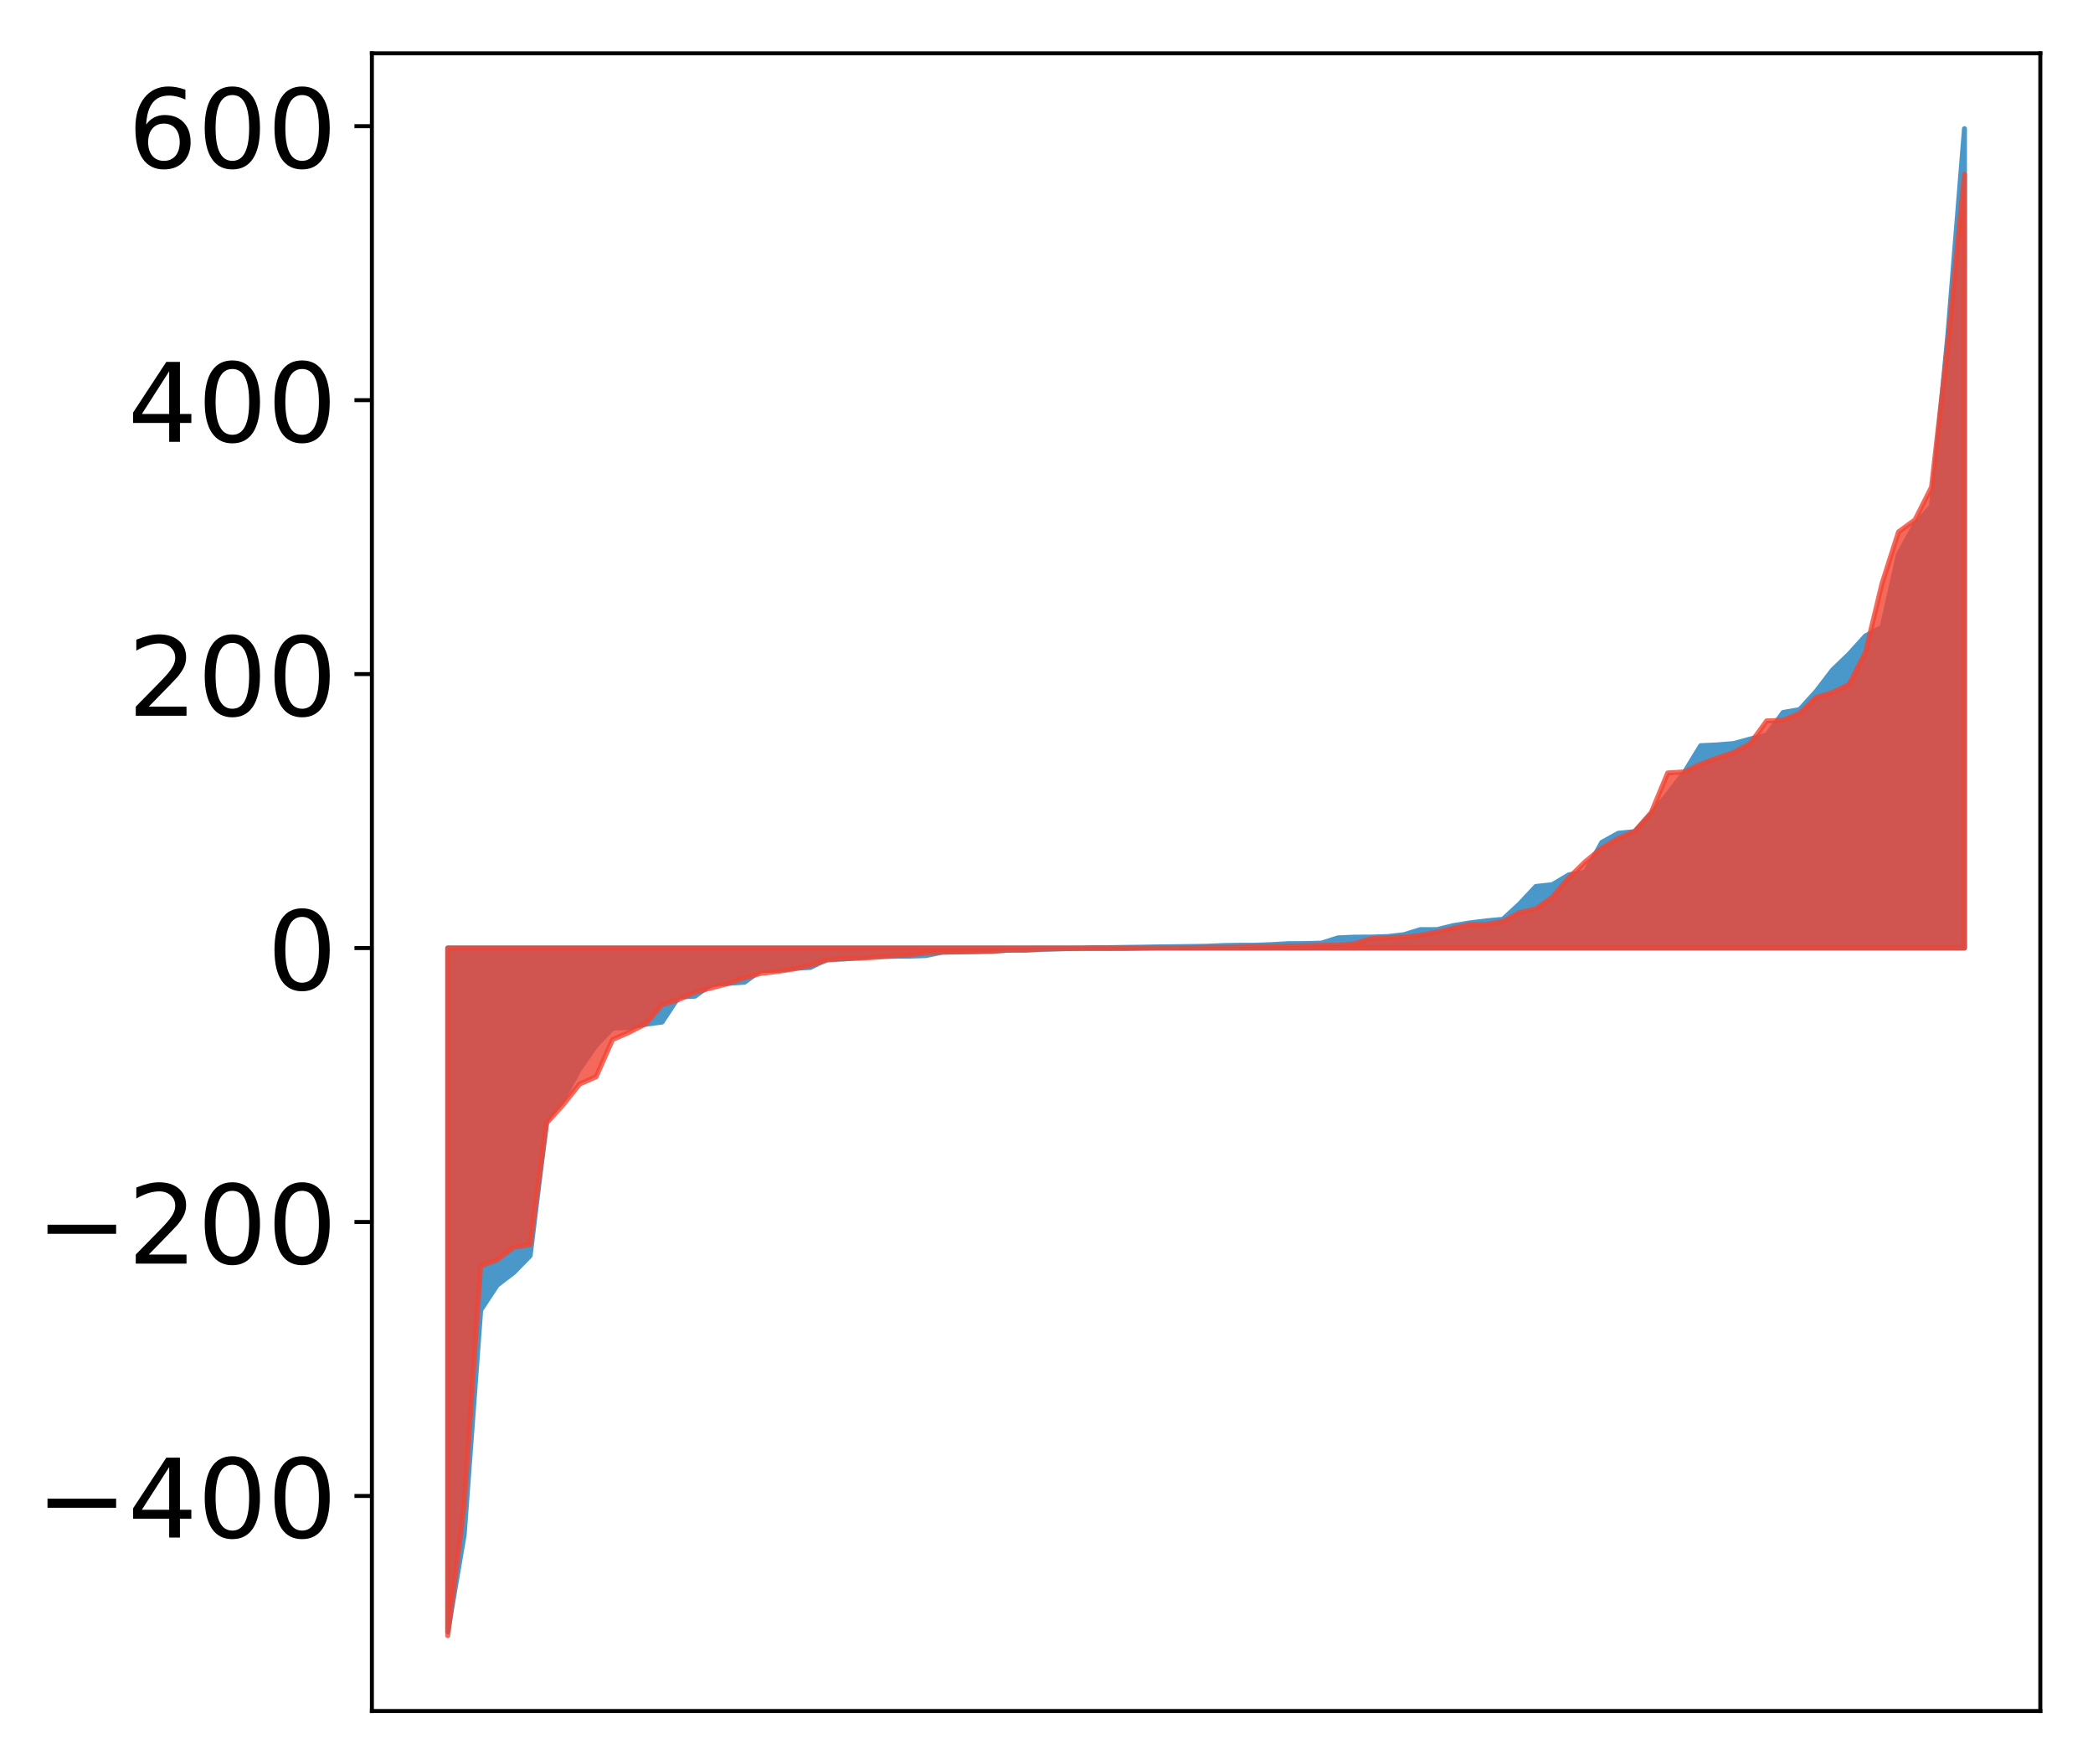 <?xml version="1.0" encoding="utf-8" standalone="no"?>
<!DOCTYPE svg PUBLIC "-//W3C//DTD SVG 1.1//EN"
  "http://www.w3.org/Graphics/SVG/1.1/DTD/svg11.dtd">
<!-- Created with matplotlib (http://matplotlib.org/) -->
<svg height="354pt" version="1.1" viewBox="0 0 420 354" width="420pt" xmlns="http://www.w3.org/2000/svg" xmlns:xlink="http://www.w3.org/1999/xlink">
 <defs>
  <style type="text/css">
*{stroke-linecap:butt;stroke-linejoin:round;}
  </style>
 </defs>
 <g id="figure_1">
  <g id="patch_1">
   <path d="M 0 354.04 
L 420.128 354.04 
L 420.128 0 
L 0 0 
z
" style="fill:#ffffff;"/>
  </g>
  <g id="axes_1">
   <g id="patch_2">
    <path d="M 74.628 343.34 
L 409.428 343.34 
L 409.428 10.7 
L 74.628 10.7 
z
" style="fill:#ffffff;"/>
   </g>
   <g id="PolyCollection_1">
    <defs>
     <path d="M 89.846 -26.573 
L 89.846 -163.799 
L 93.154 -163.799 
L 96.463 -163.799 
L 99.771 -163.799 
L 103.079 -163.799 
L 106.387 -163.799 
L 109.696 -163.799 
L 113.004 -163.799 
L 116.312 -163.799 
L 119.621 -163.799 
L 122.929 -163.799 
L 126.237 -163.799 
L 129.546 -163.799 
L 132.854 -163.799 
L 136.162 -163.799 
L 139.47 -163.799 
L 142.779 -163.799 
L 146.087 -163.799 
L 149.395 -163.799 
L 152.704 -163.799 
L 156.012 -163.799 
L 159.32 -163.799 
L 162.629 -163.799 
L 165.937 -163.799 
L 169.245 -163.799 
L 172.554 -163.799 
L 175.862 -163.799 
L 179.17 -163.799 
L 182.478 -163.799 
L 185.787 -163.799 
L 189.095 -163.799 
L 192.403 -163.799 
L 195.712 -163.799 
L 199.02 -163.799 
L 202.328 -163.799 
L 205.637 -163.799 
L 208.945 -163.799 
L 212.253 -163.799 
L 215.561 -163.799 
L 218.87 -163.799 
L 222.178 -163.799 
L 225.486 -163.799 
L 228.795 -163.799 
L 232.103 -163.799 
L 235.411 -163.799 
L 238.72 -163.799 
L 242.028 -163.799 
L 245.336 -163.799 
L 248.644 -163.799 
L 251.953 -163.799 
L 255.261 -163.799 
L 258.569 -163.799 
L 261.878 -163.799 
L 265.186 -163.799 
L 268.494 -163.799 
L 271.803 -163.799 
L 275.111 -163.799 
L 278.419 -163.799 
L 281.727 -163.799 
L 285.036 -163.799 
L 288.344 -163.799 
L 291.652 -163.799 
L 294.961 -163.799 
L 298.269 -163.799 
L 301.577 -163.799 
L 304.886 -163.799 
L 308.194 -163.799 
L 311.502 -163.799 
L 314.81 -163.799 
L 318.119 -163.799 
L 321.427 -163.799 
L 324.735 -163.799 
L 328.044 -163.799 
L 331.352 -163.799 
L 334.66 -163.799 
L 337.969 -163.799 
L 341.277 -163.799 
L 344.585 -163.799 
L 347.893 -163.799 
L 351.202 -163.799 
L 354.51 -163.799 
L 357.818 -163.799 
L 361.127 -163.799 
L 364.435 -163.799 
L 367.743 -163.799 
L 371.052 -163.799 
L 374.36 -163.799 
L 377.668 -163.799 
L 380.976 -163.799 
L 384.285 -163.799 
L 387.593 -163.799 
L 390.901 -163.799 
L 394.21 -163.799 
L 394.21 -328.22 
L 394.21 -328.22 
L 390.901 -287.114 
L 387.593 -252.437 
L 384.285 -248.79 
L 380.976 -242.806 
L 377.668 -228.176 
L 374.36 -226.447 
L 371.052 -222.796 
L 367.743 -219.612 
L 364.435 -215.297 
L 361.127 -211.648 
L 357.818 -211.073 
L 354.51 -206.53 
L 351.202 -205.74 
L 347.893 -204.837 
L 344.585 -204.563 
L 341.277 -204.413 
L 337.969 -199.002 
L 334.66 -194.684 
L 331.352 -190.774 
L 328.044 -187.159 
L 324.735 -186.836 
L 321.427 -184.998 
L 318.119 -179.026 
L 314.81 -178.493 
L 311.502 -176.517 
L 308.194 -176.157 
L 304.886 -172.604 
L 301.577 -169.567 
L 298.269 -169.257 
L 294.961 -168.845 
L 291.652 -168.307 
L 288.344 -167.501 
L 285.036 -167.5 
L 281.727 -166.482 
L 278.419 -166.107 
L 275.111 -165.999 
L 271.803 -165.985 
L 268.494 -165.841 
L 265.186 -164.786 
L 261.878 -164.693 
L 258.569 -164.683 
L 255.261 -164.488 
L 251.953 -164.367 
L 248.644 -164.355 
L 245.336 -164.298 
L 242.028 -164.158 
L 238.72 -164.109 
L 235.411 -164.065 
L 232.103 -164.025 
L 228.795 -163.966 
L 225.486 -163.927 
L 222.178 -163.866 
L 218.87 -163.863 
L 215.561 -163.738 
L 212.253 -163.623 
L 208.945 -163.56 
L 205.637 -163.376 
L 202.328 -163.372 
L 199.02 -163.206 
L 195.712 -163.156 
L 192.403 -163.057 
L 189.095 -162.967 
L 185.787 -162.289 
L 182.478 -162.175 
L 179.17 -162.168 
L 175.862 -162.147 
L 172.554 -161.887 
L 169.245 -161.589 
L 165.937 -161.535 
L 162.629 -159.909 
L 159.32 -159.741 
L 156.012 -159.344 
L 152.704 -159.334 
L 149.395 -156.942 
L 146.087 -156.718 
L 142.779 -156.567 
L 139.47 -154.146 
L 136.162 -153.962 
L 132.854 -148.946 
L 129.546 -148.503 
L 126.237 -147.88 
L 122.929 -147.728 
L 119.621 -144.287 
L 116.312 -139.518 
L 113.004 -133.562 
L 109.696 -129.171 
L 106.387 -102.071 
L 103.079 -98.685 
L 99.771 -96.159 
L 96.463 -91.15 
L 93.154 -46.097 
L 89.846 -26.573 
z
" id="me349ec2225" style="stroke:#4a98c9;"/>
    </defs>
    <g clip-path="url(#p3f2937df5f)">
     <use style="fill:#4a98c9;stroke:#4a98c9;" x="0" xlink:href="#me349ec2225" y="354.04"/>
    </g>
   </g>
   <g id="PolyCollection_2">
    <defs>
     <path d="M 89.846 -25.82 
L 89.846 -163.799 
L 93.154 -163.799 
L 96.463 -163.799 
L 99.771 -163.799 
L 103.079 -163.799 
L 106.387 -163.799 
L 109.696 -163.799 
L 113.004 -163.799 
L 116.312 -163.799 
L 119.621 -163.799 
L 122.929 -163.799 
L 126.237 -163.799 
L 129.546 -163.799 
L 132.854 -163.799 
L 136.162 -163.799 
L 139.47 -163.799 
L 142.779 -163.799 
L 146.087 -163.799 
L 149.395 -163.799 
L 152.704 -163.799 
L 156.012 -163.799 
L 159.32 -163.799 
L 162.629 -163.799 
L 165.937 -163.799 
L 169.245 -163.799 
L 172.554 -163.799 
L 175.862 -163.799 
L 179.17 -163.799 
L 182.478 -163.799 
L 185.787 -163.799 
L 189.095 -163.799 
L 192.403 -163.799 
L 195.712 -163.799 
L 199.02 -163.799 
L 202.328 -163.799 
L 205.637 -163.799 
L 208.945 -163.799 
L 212.253 -163.799 
L 215.561 -163.799 
L 218.87 -163.799 
L 222.178 -163.799 
L 225.486 -163.799 
L 228.795 -163.799 
L 232.103 -163.799 
L 235.411 -163.799 
L 238.72 -163.799 
L 242.028 -163.799 
L 245.336 -163.799 
L 248.644 -163.799 
L 251.953 -163.799 
L 255.261 -163.799 
L 258.569 -163.799 
L 261.878 -163.799 
L 265.186 -163.799 
L 268.494 -163.799 
L 271.803 -163.799 
L 275.111 -163.799 
L 278.419 -163.799 
L 281.727 -163.799 
L 285.036 -163.799 
L 288.344 -163.799 
L 291.652 -163.799 
L 294.961 -163.799 
L 298.269 -163.799 
L 301.577 -163.799 
L 304.886 -163.799 
L 308.194 -163.799 
L 311.502 -163.799 
L 314.81 -163.799 
L 318.119 -163.799 
L 321.427 -163.799 
L 324.735 -163.799 
L 328.044 -163.799 
L 331.352 -163.799 
L 334.66 -163.799 
L 337.969 -163.799 
L 341.277 -163.799 
L 344.585 -163.799 
L 347.893 -163.799 
L 351.202 -163.799 
L 354.51 -163.799 
L 357.818 -163.799 
L 361.127 -163.799 
L 364.435 -163.799 
L 367.743 -163.799 
L 371.052 -163.799 
L 374.36 -163.799 
L 377.668 -163.799 
L 380.976 -163.799 
L 384.285 -163.799 
L 387.593 -163.799 
L 390.901 -163.799 
L 394.21 -163.799 
L 394.21 -319.077 
L 394.21 -319.077 
L 390.901 -285.246 
L 387.593 -256.282 
L 384.285 -249.73 
L 380.976 -247.304 
L 377.668 -236.951 
L 374.36 -223.175 
L 371.052 -216.687 
L 367.743 -215.079 
L 364.435 -214.066 
L 361.127 -210.925 
L 357.818 -209.505 
L 354.51 -209.376 
L 351.202 -204.816 
L 347.893 -203.03 
L 344.585 -201.949 
L 341.277 -200.687 
L 337.969 -199.145 
L 334.66 -198.938 
L 331.352 -190.986 
L 328.044 -187.219 
L 324.735 -185.796 
L 321.427 -183.85 
L 318.119 -181.127 
L 314.81 -177.902 
L 311.502 -173.992 
L 308.194 -171.638 
L 304.886 -170.901 
L 301.577 -169.106 
L 298.269 -168.534 
L 294.961 -168.515 
L 291.652 -167.766 
L 288.344 -167.002 
L 285.036 -166.348 
L 281.727 -166.005 
L 278.419 -165.862 
L 275.111 -165.696 
L 271.803 -164.652 
L 268.494 -164.368 
L 265.186 -164.343 
L 261.878 -164.258 
L 258.569 -164.198 
L 255.261 -164.117 
L 251.953 -164.114 
L 248.644 -163.99 
L 245.336 -163.924 
L 242.028 -163.923 
L 238.72 -163.84 
L 235.411 -163.82 
L 232.103 -163.805 
L 228.795 -163.757 
L 225.486 -163.701 
L 222.178 -163.696 
L 218.87 -163.69 
L 215.561 -163.681 
L 212.253 -163.681 
L 208.945 -163.583 
L 205.637 -163.414 
L 202.328 -163.403 
L 199.02 -163.117 
L 195.712 -163.051 
L 192.403 -163.009 
L 189.095 -162.988 
L 185.787 -162.854 
L 182.478 -162.403 
L 179.17 -162.234 
L 175.862 -161.954 
L 172.554 -161.751 
L 169.245 -161.701 
L 165.937 -161.38 
L 162.629 -160.315 
L 159.32 -159.599 
L 156.012 -159.096 
L 152.704 -158.716 
L 149.395 -157.823 
L 146.087 -156.675 
L 142.779 -155.798 
L 139.47 -154.957 
L 136.162 -153.438 
L 132.854 -152.416 
L 129.546 -148.572 
L 126.237 -146.883 
L 122.929 -145.431 
L 119.621 -137.969 
L 116.312 -136.5 
L 113.004 -132.354 
L 109.696 -128.691 
L 106.387 -104.286 
L 103.079 -103.75 
L 99.771 -101.232 
L 96.463 -100.014 
L 93.154 -51.902 
L 89.846 -25.82 
z
" id="m271fc03d22" style="stroke:#f14432;stroke-opacity:0.8;"/>
    </defs>
    <g clip-path="url(#p3f2937df5f)">
     <use style="fill:#f14432;fill-opacity:0.8;stroke:#f14432;stroke-opacity:0.8;" x="0" xlink:href="#m271fc03d22" y="354.04"/>
    </g>
   </g>
   <g id="matplotlib.axis_1"/>
   <g id="matplotlib.axis_2">
    <g id="ytick_1">
     <g id="line2d_1">
      <defs>
       <path d="M 0 0 
L -3.5 0 
" id="macb6d181f0" style="stroke:#000000;stroke-width:0.8;"/>
      </defs>
      <g>
       <use style="stroke:#000000;stroke-width:0.8;" x="74.628" xlink:href="#macb6d181f0" y="300.185"/>
      </g>
     </g>
     <g id="text_1">
      <!-- −400 -->
      <defs>
       <path d="M 10.594 35.5 
L 73.188 35.5 
L 73.188 27.203 
L 10.594 27.203 
z
" id="DejaVuSans-2212"/>
       <path d="M 37.797 64.312 
L 12.891 25.391 
L 37.797 25.391 
z
M 35.203 72.906 
L 47.609 72.906 
L 47.609 25.391 
L 58.016 25.391 
L 58.016 17.188 
L 47.609 17.188 
L 47.609 0 
L 37.797 0 
L 37.797 17.188 
L 4.891 17.188 
L 4.891 26.703 
z
" id="DejaVuSans-34"/>
       <path d="M 31.781 66.406 
Q 24.172 66.406 20.328 58.906 
Q 16.5 51.422 16.5 36.375 
Q 16.5 21.391 20.328 13.891 
Q 24.172 6.391 31.781 6.391 
Q 39.453 6.391 43.281 13.891 
Q 47.125 21.391 47.125 36.375 
Q 47.125 51.422 43.281 58.906 
Q 39.453 66.406 31.781 66.406 
z
M 31.781 74.219 
Q 44.047 74.219 50.516 64.516 
Q 56.984 54.828 56.984 36.375 
Q 56.984 17.969 50.516 8.266 
Q 44.047 -1.422 31.781 -1.422 
Q 19.531 -1.422 13.062 8.266 
Q 6.594 17.969 6.594 36.375 
Q 6.594 54.828 13.062 64.516 
Q 19.531 74.219 31.781 74.219 
z
" id="DejaVuSans-30"/>
      </defs>
      <g transform="translate(7.2 308.543)scale(0.22 -0.22)">
       <use xlink:href="#DejaVuSans-2212"/>
       <use x="83.789" xlink:href="#DejaVuSans-34"/>
       <use x="147.412" xlink:href="#DejaVuSans-30"/>
       <use x="211.035" xlink:href="#DejaVuSans-30"/>
      </g>
     </g>
    </g>
    <g id="ytick_2">
     <g id="line2d_2">
      <g>
       <use style="stroke:#000000;stroke-width:0.8;" x="74.628" xlink:href="#macb6d181f0" y="245.213"/>
      </g>
     </g>
     <g id="text_2">
      <!-- −200 -->
      <defs>
       <path d="M 19.188 8.297 
L 53.609 8.297 
L 53.609 0 
L 7.328 0 
L 7.328 8.297 
Q 12.938 14.109 22.625 23.891 
Q 32.328 33.688 34.812 36.531 
Q 39.547 41.844 41.422 45.531 
Q 43.312 49.219 43.312 52.781 
Q 43.312 58.594 39.234 62.25 
Q 35.156 65.922 28.609 65.922 
Q 23.969 65.922 18.812 64.312 
Q 13.672 62.703 7.812 59.422 
L 7.812 69.391 
Q 13.766 71.781 18.938 73 
Q 24.125 74.219 28.422 74.219 
Q 39.75 74.219 46.484 68.547 
Q 53.219 62.891 53.219 53.422 
Q 53.219 48.922 51.531 44.891 
Q 49.859 40.875 45.406 35.406 
Q 44.188 33.984 37.641 27.219 
Q 31.109 20.453 19.188 8.297 
z
" id="DejaVuSans-32"/>
      </defs>
      <g transform="translate(7.2 253.571)scale(0.22 -0.22)">
       <use xlink:href="#DejaVuSans-2212"/>
       <use x="83.789" xlink:href="#DejaVuSans-32"/>
       <use x="147.412" xlink:href="#DejaVuSans-30"/>
       <use x="211.035" xlink:href="#DejaVuSans-30"/>
      </g>
     </g>
    </g>
    <g id="ytick_3">
     <g id="line2d_3">
      <g>
       <use style="stroke:#000000;stroke-width:0.8;" x="74.628" xlink:href="#macb6d181f0" y="190.241"/>
      </g>
     </g>
     <g id="text_3">
      <!-- 0 -->
      <g transform="translate(53.63 198.599)scale(0.22 -0.22)">
       <use xlink:href="#DejaVuSans-30"/>
      </g>
     </g>
    </g>
    <g id="ytick_4">
     <g id="line2d_4">
      <g>
       <use style="stroke:#000000;stroke-width:0.8;" x="74.628" xlink:href="#macb6d181f0" y="135.269"/>
      </g>
     </g>
     <g id="text_4">
      <!-- 200 -->
      <g transform="translate(25.635 143.627)scale(0.22 -0.22)">
       <use xlink:href="#DejaVuSans-32"/>
       <use x="63.623" xlink:href="#DejaVuSans-30"/>
       <use x="127.246" xlink:href="#DejaVuSans-30"/>
      </g>
     </g>
    </g>
    <g id="ytick_5">
     <g id="line2d_5">
      <g>
       <use style="stroke:#000000;stroke-width:0.8;" x="74.628" xlink:href="#macb6d181f0" y="80.297"/>
      </g>
     </g>
     <g id="text_5">
      <!-- 400 -->
      <g transform="translate(25.635 88.655)scale(0.22 -0.22)">
       <use xlink:href="#DejaVuSans-34"/>
       <use x="63.623" xlink:href="#DejaVuSans-30"/>
       <use x="127.246" xlink:href="#DejaVuSans-30"/>
      </g>
     </g>
    </g>
    <g id="ytick_6">
     <g id="line2d_6">
      <g>
       <use style="stroke:#000000;stroke-width:0.8;" x="74.628" xlink:href="#macb6d181f0" y="25.325"/>
      </g>
     </g>
     <g id="text_6">
      <!-- 600 -->
      <defs>
       <path d="M 33.016 40.375 
Q 26.375 40.375 22.484 35.828 
Q 18.609 31.297 18.609 23.391 
Q 18.609 15.531 22.484 10.953 
Q 26.375 6.391 33.016 6.391 
Q 39.656 6.391 43.531 10.953 
Q 47.406 15.531 47.406 23.391 
Q 47.406 31.297 43.531 35.828 
Q 39.656 40.375 33.016 40.375 
z
M 52.594 71.297 
L 52.594 62.312 
Q 48.875 64.062 45.094 64.984 
Q 41.312 65.922 37.594 65.922 
Q 27.828 65.922 22.672 59.328 
Q 17.531 52.734 16.797 39.406 
Q 19.672 43.656 24.016 45.922 
Q 28.375 48.188 33.594 48.188 
Q 44.578 48.188 50.953 41.516 
Q 57.328 34.859 57.328 23.391 
Q 57.328 12.156 50.688 5.359 
Q 44.047 -1.422 33.016 -1.422 
Q 20.359 -1.422 13.672 8.266 
Q 6.984 17.969 6.984 36.375 
Q 6.984 53.656 15.188 63.938 
Q 23.391 74.219 37.203 74.219 
Q 40.922 74.219 44.703 73.484 
Q 48.484 72.75 52.594 71.297 
z
" id="DejaVuSans-36"/>
      </defs>
      <g transform="translate(25.635 33.684)scale(0.22 -0.22)">
       <use xlink:href="#DejaVuSans-36"/>
       <use x="63.623" xlink:href="#DejaVuSans-30"/>
       <use x="127.246" xlink:href="#DejaVuSans-30"/>
      </g>
     </g>
    </g>
   </g>
   <g id="patch_3">
    <path d="M 74.628 343.34 
L 74.628 10.7 
" style="fill:none;stroke:#000000;stroke-linecap:square;stroke-linejoin:miter;stroke-width:0.8;"/>
   </g>
   <g id="patch_4">
    <path d="M 409.428 343.34 
L 409.428 10.7 
" style="fill:none;stroke:#000000;stroke-linecap:square;stroke-linejoin:miter;stroke-width:0.8;"/>
   </g>
   <g id="patch_5">
    <path d="M 74.628 343.34 
L 409.428 343.34 
" style="fill:none;stroke:#000000;stroke-linecap:square;stroke-linejoin:miter;stroke-width:0.8;"/>
   </g>
   <g id="patch_6">
    <path d="M 74.628 10.7 
L 409.428 10.7 
" style="fill:none;stroke:#000000;stroke-linecap:square;stroke-linejoin:miter;stroke-width:0.8;"/>
   </g>
  </g>
 </g>
 <defs>
  <clipPath id="p3f2937df5f">
   <rect height="332.64" width="334.8" x="74.628" y="10.7"/>
  </clipPath>
 </defs>
</svg>
